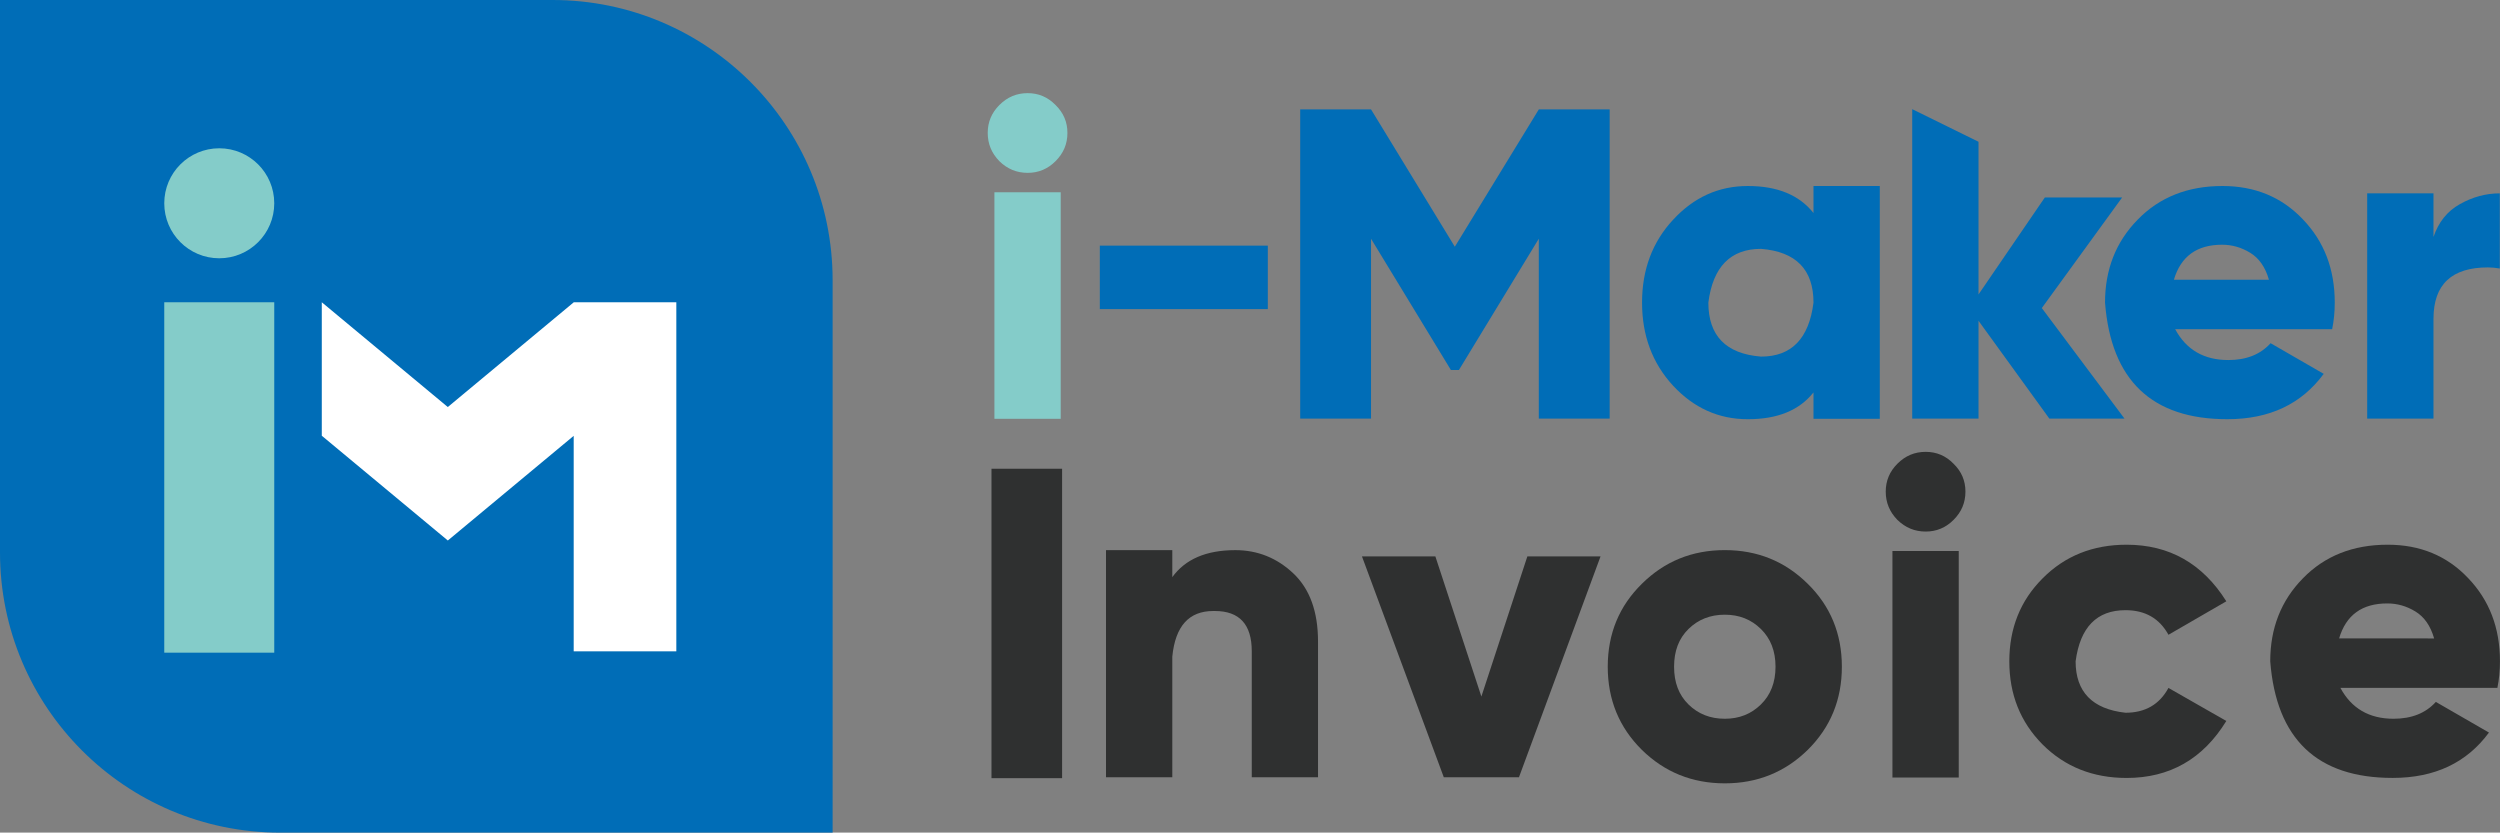 <?xml version="1.0" encoding="utf-8"?>
<!-- Generator: Adobe Illustrator 24.0.1, SVG Export Plug-In . SVG Version: 6.00 Build 0)  -->
<svg version="1.1" xmlns="http://www.w3.org/2000/svg" xmlns:xlink="http://www.w3.org/1999/xlink" x="0px" y="0px"
	 viewBox="0 0 690.05 229.82" style="enable-background:new 0 0 690.05 229.82;" xml:space="preserve">
<rect x="0" y="0" width="690.05" height="229.82" fill="#808080" stroke="none"/>
<style type="text/css">
	.st0{display:none;}
	.st1{fill:#006DB7;}
	.st2{fill:#84CCC9;}
	.st3{fill:#FFFFFF;}
	.st4{fill:#2F3030;}
	.st5{fill:#0072BF;}
	.st6{fill:#2E3030;}
	.st7{fill:#284299;}
</style>
<g id="圖層_1" class="st0">
</g>
<g id="圖層_4" class="st0">
</g>
<g id="logo1">
	<g>
		<path class="st1" d="M229.82,229.82H77.34C34.63,229.82,0,195.2,0,152.48V0h152.48c42.72,0,77.34,34.63,77.34,77.34V229.82z"/>
		<circle class="st2" cx="60.52" cy="56.11" r="15.18"/>
		<rect x="45.34" y="83.43" class="st2" width="30.36" height="96.72"/>
		<polygon class="st3" points="88.82,83.43 123.6,112.35 158.38,83.43 186.68,83.44 186.68,179.78 158.35,179.78 158.35,120.3 
			123.61,149.19 88.82,120.27 		"/>
		<path class="st2" d="M275.85,44.49c-2.15-2.21-3.22-4.77-3.22-7.81c0-2.98,1.07-5.54,3.22-7.69c2.21-2.21,4.77-3.28,7.81-3.28
			c2.98,0,5.54,1.07,7.69,3.28c2.21,2.15,3.28,4.71,3.28,7.69c0,3.04-1.07,5.6-3.28,7.81c-2.15,2.15-4.71,3.22-7.69,3.22
			C280.62,47.71,278.05,46.64,275.85,44.49z M292.78,115.6h-18.3V53.07h18.3V115.6z"/>
		<path class="st1" d="M349.94,85.32h-46.37V67.8h46.37V85.32z"/>
		<path class="st1" d="M444.29,115.54h-19.55V65.89l-22.05,36.24h-2.21l-22.05-36.24v49.65h-19.55V30.19h19.55l23.13,37.91
			l23.19-37.91h19.55V115.54z"/>
		<path class="st1" d="M461.82,106.48c-5.72-6.2-8.58-13.83-8.58-22.95c0-9.12,2.86-16.75,8.58-22.89c5.72-6.2,12.58-9.3,20.62-9.3
			c8.17,0,14.19,2.5,18.12,7.45v-7.45h18.3v64.25h-18.3v-7.27c-3.93,4.95-9.95,7.39-18.12,7.39
			C474.4,115.72,467.54,112.62,461.82,106.48z M500.56,83.53c0-9.12-4.83-14.07-14.48-14.84c-8.4,0-13.29,4.95-14.54,14.84
			c0,9.12,4.83,14.13,14.54,14.9C494.48,98.43,499.31,93.48,500.56,83.53z"/>
		<path class="st1" d="M586.4,115.54h-20.74l-19.55-27v27h-18.3V30.13l18.3,9v42.14l18.3-26.76h21.34l-22.17,30.52L586.4,115.54z"/>
		<path class="st1" d="M581.03,83.53c0-9.12,2.98-16.75,9-22.89c6.02-6.2,13.83-9.3,23.42-9.3c8.94,0,16.33,3.04,22.17,9.18
			c5.9,6.14,8.82,13.77,8.82,23.01c0,2.56-0.24,5.01-0.72,7.33h-43.33c3.04,5.66,7.93,8.52,14.66,8.52c5.01,0,8.88-1.55,11.68-4.65
			l14.66,8.46c-6.14,8.34-14.96,12.52-26.58,12.52C593.97,115.72,582.7,104.99,581.03,83.53z M626.27,77.21
			c-1.01-3.52-2.74-5.96-5.19-7.45s-5.01-2.21-7.75-2.21c-6.97,0-11.38,3.22-13.29,9.66H626.27z"/>
		<path class="st1" d="M671.69,115.54h-18.3V53.37h18.3v12.04c1.37-4.05,3.75-7.09,7.27-9.06c3.52-1.97,7.15-2.98,11.03-2.98v20.74
			c-1.13-0.18-2.21-0.3-3.28-0.3c-10.01,0-15.02,4.71-15.02,14.19V115.54z"/>
		<g>
			<path class="st4" d="M293.16,214.79h-19.49v-85.41h19.49V214.79z"/>
			<path class="st4" d="M363.81,214.55h-18.3v-34.81c0-7.39-3.4-11.09-10.19-11.09h-0.42c-6.73,0-10.49,4.17-11.32,12.58v33.32
				h-18.3v-62.7h18.3v7.45c3.58-4.95,9.36-7.45,17.4-7.45c6.14,0,11.5,2.15,16.03,6.44c4.53,4.29,6.79,10.55,6.79,18.77V214.55z"/>
			<path class="st4" d="M419.26,214.55h-20.74l-22.59-60.97h20.26l12.7,38.68l12.69-38.68h20.2L419.26,214.55z"/>
			<path class="st4" d="M453.19,206.98c-6.26-6.2-9.42-13.83-9.42-22.95s3.16-16.75,9.42-22.89c6.26-6.2,13.89-9.3,22.89-9.3
				c9,0,16.63,3.1,22.89,9.3c6.26,6.14,9.42,13.77,9.42,22.89s-3.16,16.75-9.42,22.95c-6.26,6.14-13.89,9.24-22.89,9.24
				C467.08,216.22,459.45,213.12,453.19,206.98z M486.03,194.46c2.68-2.62,4.05-6.08,4.05-10.43s-1.37-7.81-4.05-10.43
				s-5.96-3.93-9.95-3.93s-7.33,1.31-10.01,3.93c-2.68,2.62-3.99,6.08-3.99,10.43s1.31,7.81,3.99,10.43
				c2.68,2.62,6.02,3.93,10.01,3.93S483.35,197.08,486.03,194.46z"/>
			<path class="st4" d="M523.72,143.5c-2.15-2.21-3.22-4.77-3.22-7.81c0-2.98,1.07-5.54,3.22-7.69c2.21-2.21,4.77-3.28,7.81-3.28
				c2.98,0,5.54,1.07,7.69,3.28c2.21,2.15,3.28,4.71,3.28,7.69c0,3.04-1.07,5.6-3.28,7.81c-2.15,2.15-4.71,3.22-7.69,3.22
				C528.49,146.72,525.93,145.65,523.72,143.5z M540.65,214.61h-18.3v-62.52h18.3V214.61z"/>
			<path class="st4" d="M563.79,205.49c-6.14-6.2-9.18-13.83-9.18-22.95c0-9.12,3.04-16.75,9.18-22.89c6.14-6.2,13.89-9.3,23.18-9.3
				c11.8,0,20.98,5.19,27.54,15.62l-15.97,9.24c-2.5-4.53-6.44-6.79-11.86-6.79c-7.93,0-12.52,4.71-13.77,14.12
				c0,8.4,4.59,13.17,13.77,14.19c5.42,0,9.36-2.26,11.86-6.85l15.97,9.12c-6.44,10.49-15.62,15.73-27.54,15.73
				C577.68,214.73,569.93,211.63,563.79,205.49z"/>
			<path class="st4" d="M626.63,182.54c0-9.12,2.98-16.75,9-22.89c6.02-6.2,13.83-9.3,23.42-9.3c8.94,0,16.33,3.04,22.17,9.18
				c5.9,6.14,8.82,13.77,8.82,23.01c0,2.56-0.24,5.01-0.71,7.33H646c3.04,5.66,7.93,8.52,14.66,8.52c5.01,0,8.88-1.55,11.68-4.65
				l14.66,8.46c-6.14,8.34-14.96,12.52-26.58,12.52C639.57,214.73,628.3,204,626.63,182.54z M671.87,176.22
				c-1.01-3.52-2.74-5.96-5.19-7.45s-5.01-2.21-7.75-2.21c-6.97,0-11.38,3.22-13.29,9.66H671.87z"/>
		</g>
	</g>
</g>
<g id="logo2">
</g>
<g id="logo3">
</g>
<g id="logo4">
</g>
<g id="imaker_logo">
</g>
</svg>
